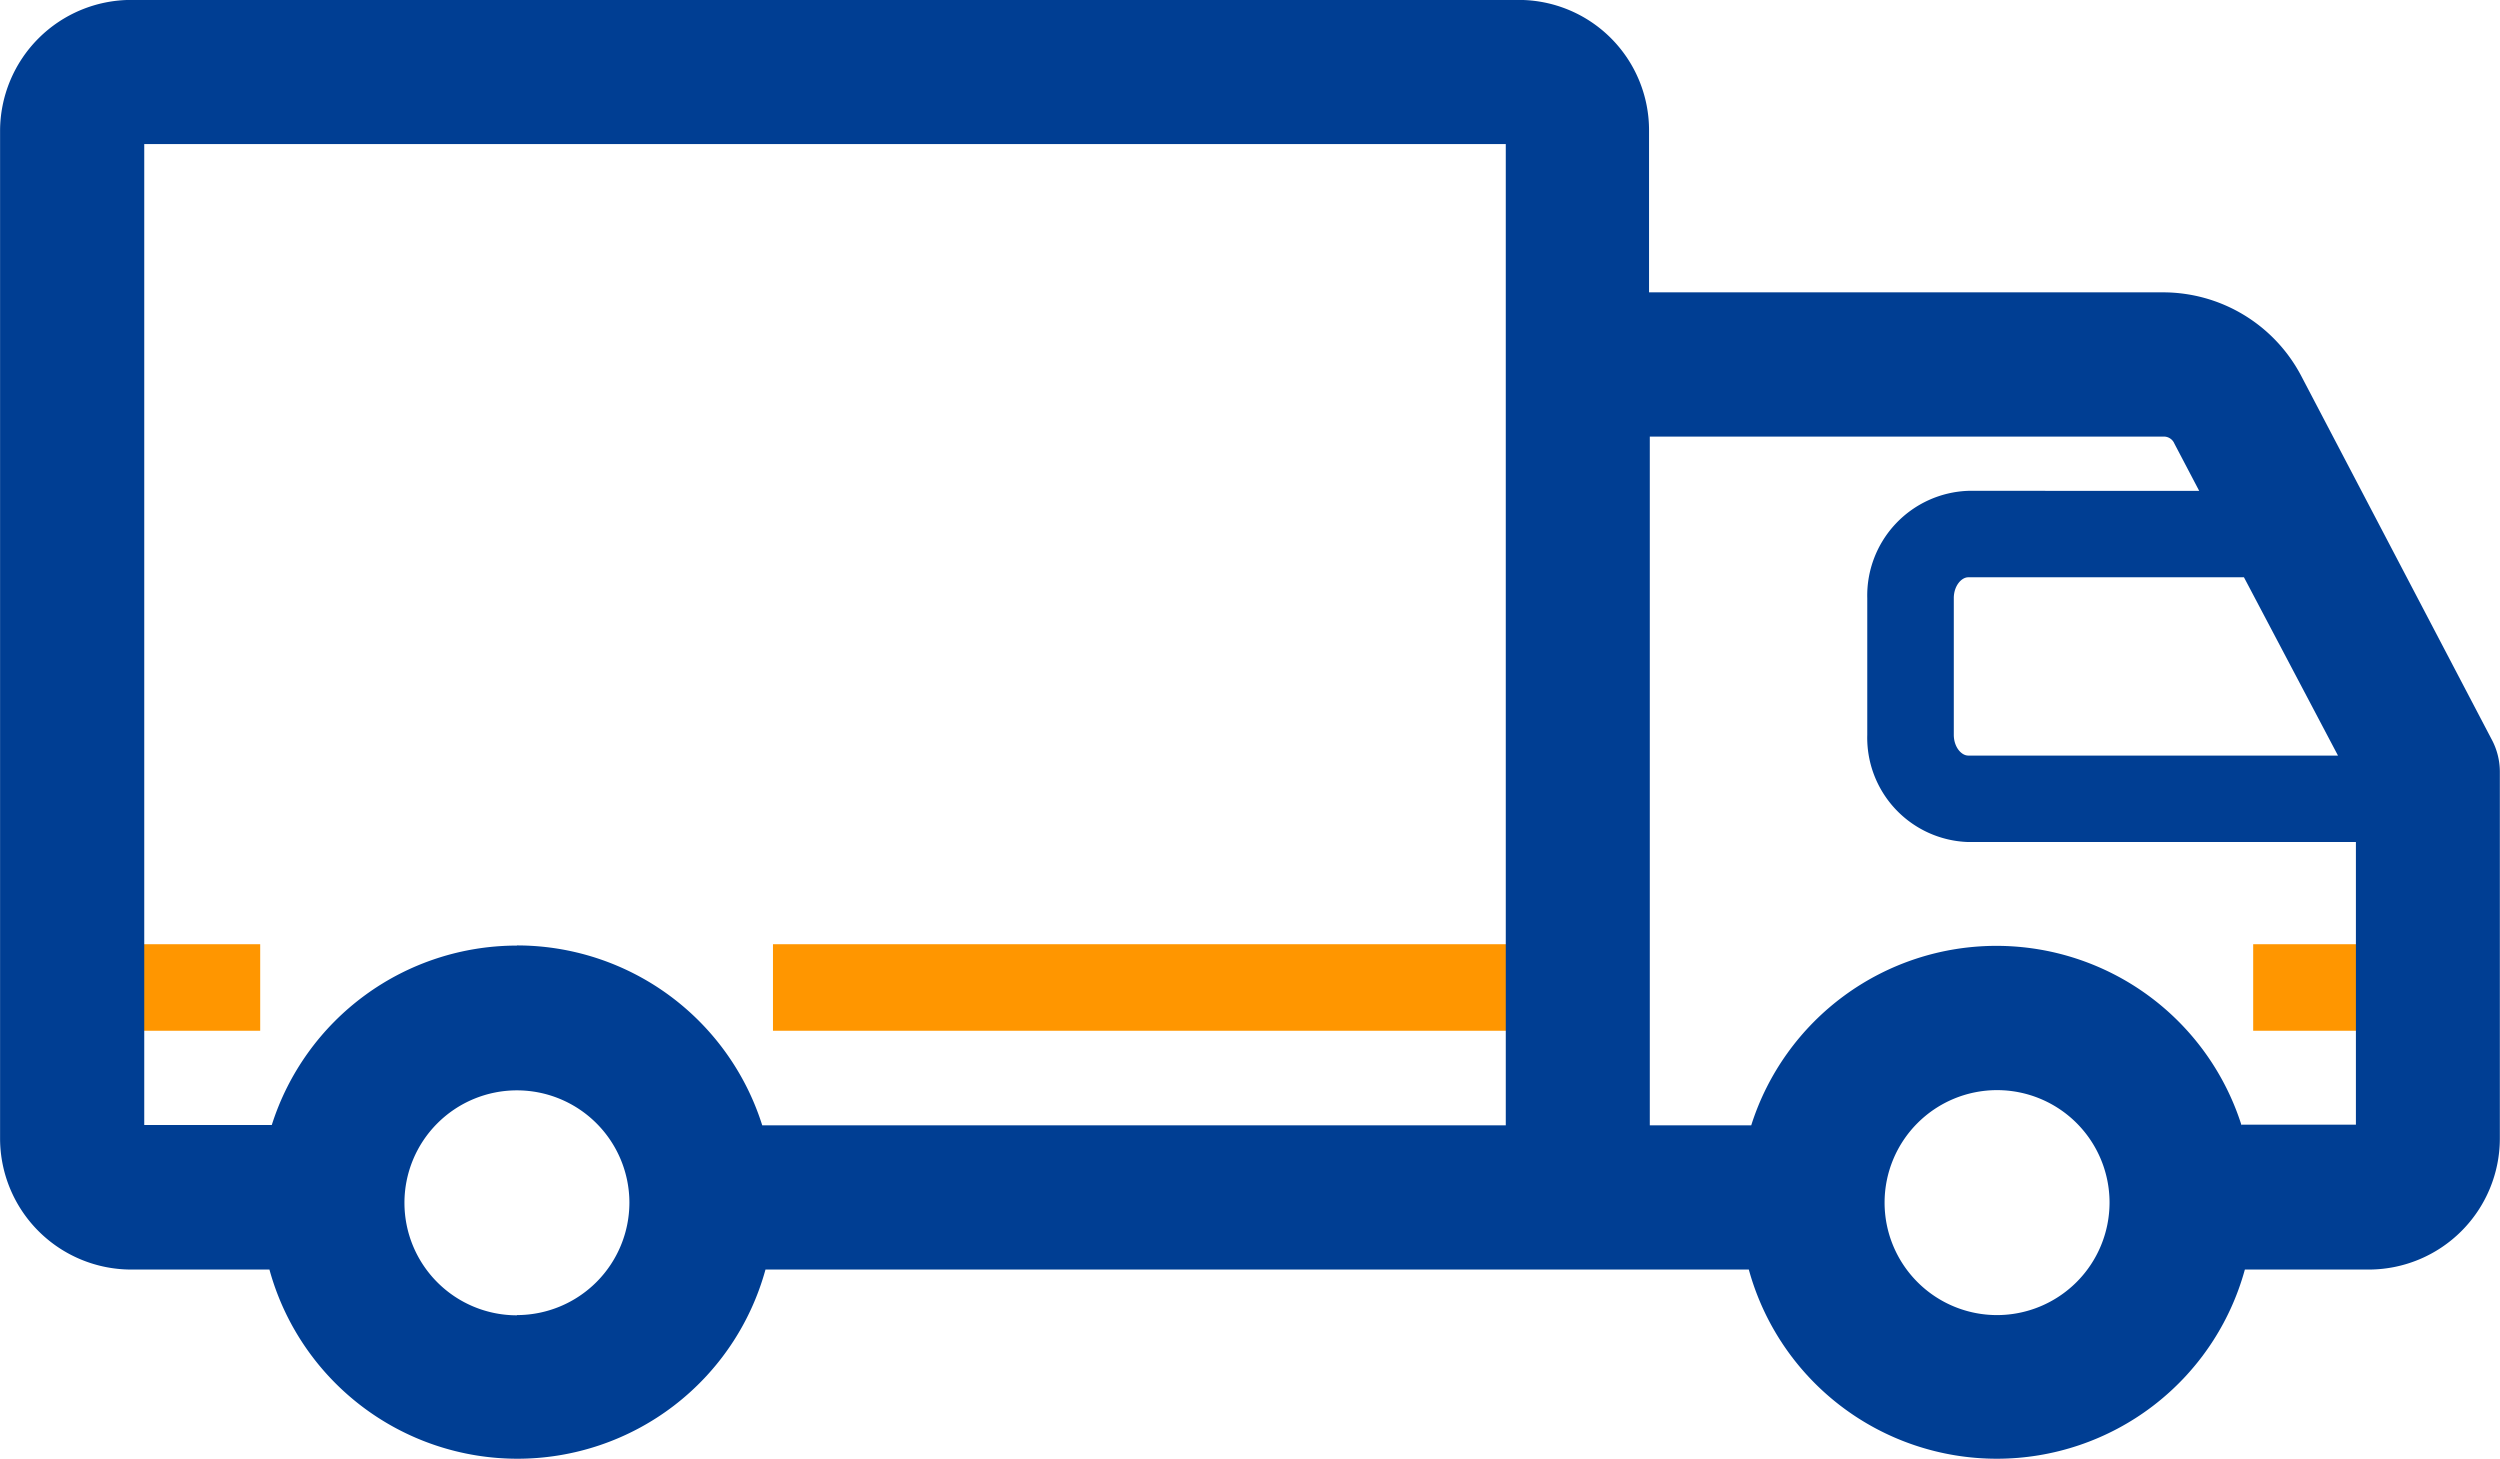 <svg xmlns="http://www.w3.org/2000/svg" viewBox="0 0 33.051 19.293"><defs><style>.a{fill:#ff9600;}.b{fill:#003e93;}</style></defs><g transform="translate(-657.174 -116.854)"><g transform="translate(658.128 129.337)"><rect class="a" width="2.486" height="1.144"/><g transform="translate(28.834)"><rect class="a" width="2.311" height="1.144"/></g><g transform="translate(9.265)"><rect class="a" width="10.608" height="1.144"/></g></g><path class="b" d="M32.936,9.769,30.427,4.98A2.064,2.064,0,0,0,28.59,3.866H21.8V1.731A1.723,1.723,0,0,0,20.079,0H1.731A1.735,1.735,0,0,0,0,1.731V15.054a1.735,1.735,0,0,0,1.731,1.731h1.83a3.4,3.4,0,0,0,6.558,0h13a3.4,3.4,0,0,0,6.558,0h1.64a1.735,1.735,0,0,0,1.731-1.731V10.211A.91.91,0,0,0,32.936,9.769Zm-2.028.221H26.02c-.092,0-.191-.114-.191-.275V7.908c0-.16.1-.275.191-.275h3.645Zm-24.075,7.4A1.487,1.487,0,1,1,8.32,15.9,1.489,1.489,0,0,1,6.833,17.387Zm0-4.888a3.4,3.4,0,0,0-3.241,2.372H1.906V1.906h18V14.878h-9.83A3.4,3.4,0,0,0,6.833,12.5ZM26.4,17.387A1.487,1.487,0,1,1,27.888,15.9,1.489,1.489,0,0,1,26.4,17.387Zm3.233-2.509a3.4,3.4,0,0,0-6.482,0H21.81V5.773H28.6a.15.15,0,0,1,.145.092l.328.625H26.02a1.385,1.385,0,0,0-1.335,1.418V9.715a1.38,1.38,0,0,0,1.335,1.418h5.125v3.737h-1.51Z" transform="translate(657.175 116.853)"/></g></svg>
